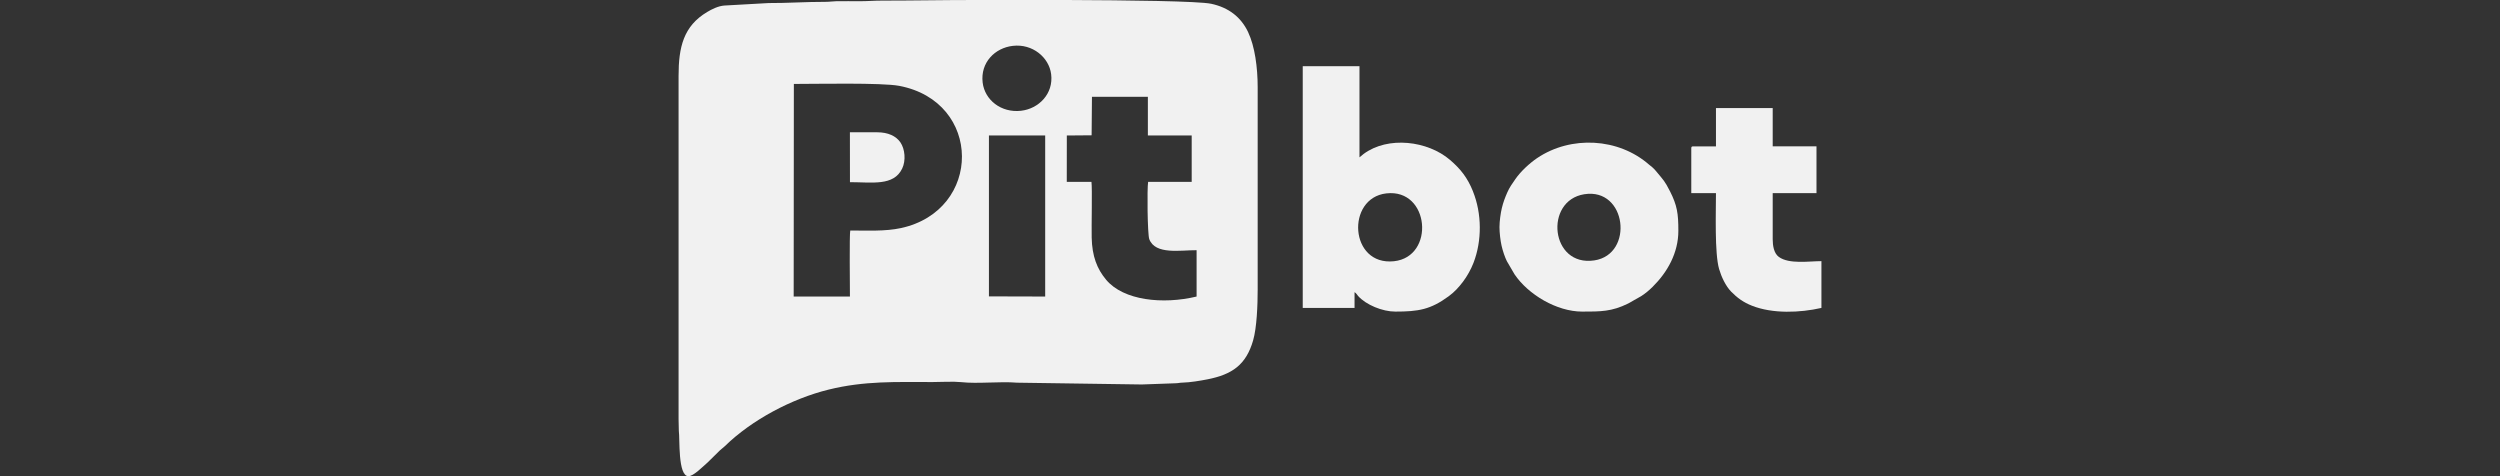 <svg width="210" height="40" viewBox="0 0 210 40" fill="none" xmlns="http://www.w3.org/2000/svg">
<rect x="0" y="0" width="210" height="40" fill="#333333" stroke="none"/>
<path fill-rule="evenodd" clip-rule="evenodd" d="M144.141 12.296H142.224C142.105 12.296 142.068 12.332 142.068 12.449V16.224H144.141C144.141 17.789 144.02 21.271 144.404 22.595C144.592 23.241 144.952 24.024 145.421 24.502C145.926 25.017 146.435 25.393 147.174 25.684C148.905 26.366 151.202 26.277 153 25.865V21.936C151.951 21.936 150.286 22.208 149.423 21.581C149 21.273 148.907 20.618 148.907 20.099V16.222H152.585V12.293H148.907V9.079H144.141V12.293V12.296Z" fill="#F1F1F1"/>
<path fill-rule="evenodd" clip-rule="evenodd" d="M104.853 2.721C104.247 1.429 103.204 0.634 101.749 0.319C100.696 0.091 94.753 0.021 89.626 0H81.868C79.217 0 76.728 0.051 74.097 0.051C73.404 0.051 72.894 0.102 72.231 0.102C71.577 0.102 70.915 0.091 70.261 0.102C69.939 0.106 69.719 0.155 69.33 0.155C67.722 0.151 66.038 0.266 64.564 0.257L60.838 0.466C60.327 0.504 59.782 0.78 59.413 1.001C57.412 2.188 57 3.958 57 6.378V35.204C57.007 35.791 57.013 36.146 57.022 36.203C57.117 36.818 56.927 40 57.829 40C58.256 40 58.999 39.228 59.448 38.839C59.528 38.769 59.577 38.712 59.655 38.635C59.936 38.359 60.178 38.121 60.458 37.844C60.616 37.689 60.721 37.64 60.875 37.489C63.146 35.264 66.526 33.484 69.611 32.725C72.622 31.983 75.254 32.092 78.345 32.092C79.025 32.092 80.087 32.03 80.719 32.098C82.146 32.255 83.955 32.024 85.438 32.145L95.908 32.296L98.757 32.194C99.014 32.188 99.046 32.147 99.325 32.141C99.983 32.124 100.819 31.983 101.427 31.864C103.508 31.454 104.67 30.642 105.261 28.599C105.572 27.521 105.645 25.655 105.645 24.284V7.347C105.645 5.646 105.402 3.892 104.851 2.721H104.853ZM75.672 19.16C74.349 19.447 72.825 19.362 71.422 19.362C71.342 19.69 71.394 24.165 71.394 24.909H66.669L66.684 7.051C68.542 7.051 74.062 6.935 75.528 7.211C82.537 8.535 82.537 17.67 75.675 19.16H75.672ZM87.796 24.909L83.07 24.896V11.38H87.796V24.909ZM85.771 9.305C84.078 9.494 82.718 8.384 82.543 6.939C82.341 5.251 83.575 4.024 85.076 3.852C86.733 3.661 88.115 4.817 88.296 6.227C88.508 7.883 87.241 9.139 85.773 9.303L85.771 9.305ZM100.516 24.909C97.676 25.591 94.377 25.242 92.92 23.506C92.143 22.579 91.737 21.518 91.701 19.951C91.679 19.012 91.754 15.833 91.683 15.278H89.609L89.613 11.382L91.696 11.365L91.724 8.133H96.421V11.38H100.102V15.276H96.443C96.346 15.806 96.387 19.69 96.54 20.091C97.047 21.422 99.156 21.006 100.514 21.016V24.909H100.516Z" fill="#F1F1F1"/>
<path fill-rule="evenodd" clip-rule="evenodd" d="M123.729 16.072C123.271 14.932 122.695 14.199 121.799 13.431C119.934 11.829 116.596 11.403 114.535 12.938C114.384 13.051 114.328 13.127 114.196 13.217V5.562H109.43V25.868H113.782V24.541C113.952 24.654 113.948 24.709 114.079 24.86C114.742 25.608 116.13 26.174 117.201 26.174C119.154 26.174 120.165 26.004 121.693 24.883C122.181 24.526 122.535 24.131 122.891 23.665C123.236 23.215 123.569 22.609 123.772 22.084C124.497 20.211 124.478 17.934 123.726 16.07L123.729 16.072ZM117.097 21.943C113.35 22.347 113.054 16.631 116.454 16.244C120.102 15.827 120.566 21.569 117.097 21.943Z" fill="#F1F1F1"/>
<path fill-rule="evenodd" clip-rule="evenodd" d="M140.272 16.055C139.836 15.196 139.733 15.134 139.21 14.498C139.059 14.316 138.947 14.177 138.763 14.02C138.66 13.931 138.634 13.931 138.532 13.839C135.951 11.573 131.959 11.371 129.125 13.276C128.488 13.706 127.739 14.396 127.292 15.043C127.035 15.415 126.796 15.742 126.614 16.161C126.42 16.607 126.276 16.975 126.152 17.492C126.055 17.893 125.956 18.58 125.956 19.084C125.956 19.558 126.038 20.226 126.133 20.644C126.23 21.069 126.409 21.609 126.578 21.941L127.221 23.042C128.372 24.747 130.77 26.174 132.9 26.174C134.431 26.174 135.383 26.182 136.769 25.493L137.855 24.879C138.226 24.637 138.515 24.398 138.82 24.095C140.065 22.866 140.982 21.246 140.982 19.388C140.982 17.944 140.885 17.258 140.274 16.055H140.272ZM133.926 21.873C130.232 22.434 129.691 16.856 133.077 16.316C136.65 15.746 137.276 21.365 133.926 21.873Z" fill="#F1F1F1"/>
<path fill-rule="evenodd" clip-rule="evenodd" d="M71.394 15.102L71.398 15.302C73.261 15.302 75.066 15.649 75.782 14.161C76.108 13.485 76.018 12.518 75.633 11.958C75.269 11.429 74.602 11.112 73.684 11.112H71.392L71.396 15.105L71.394 15.102Z" fill="#F1F1F1"/>
</svg>
